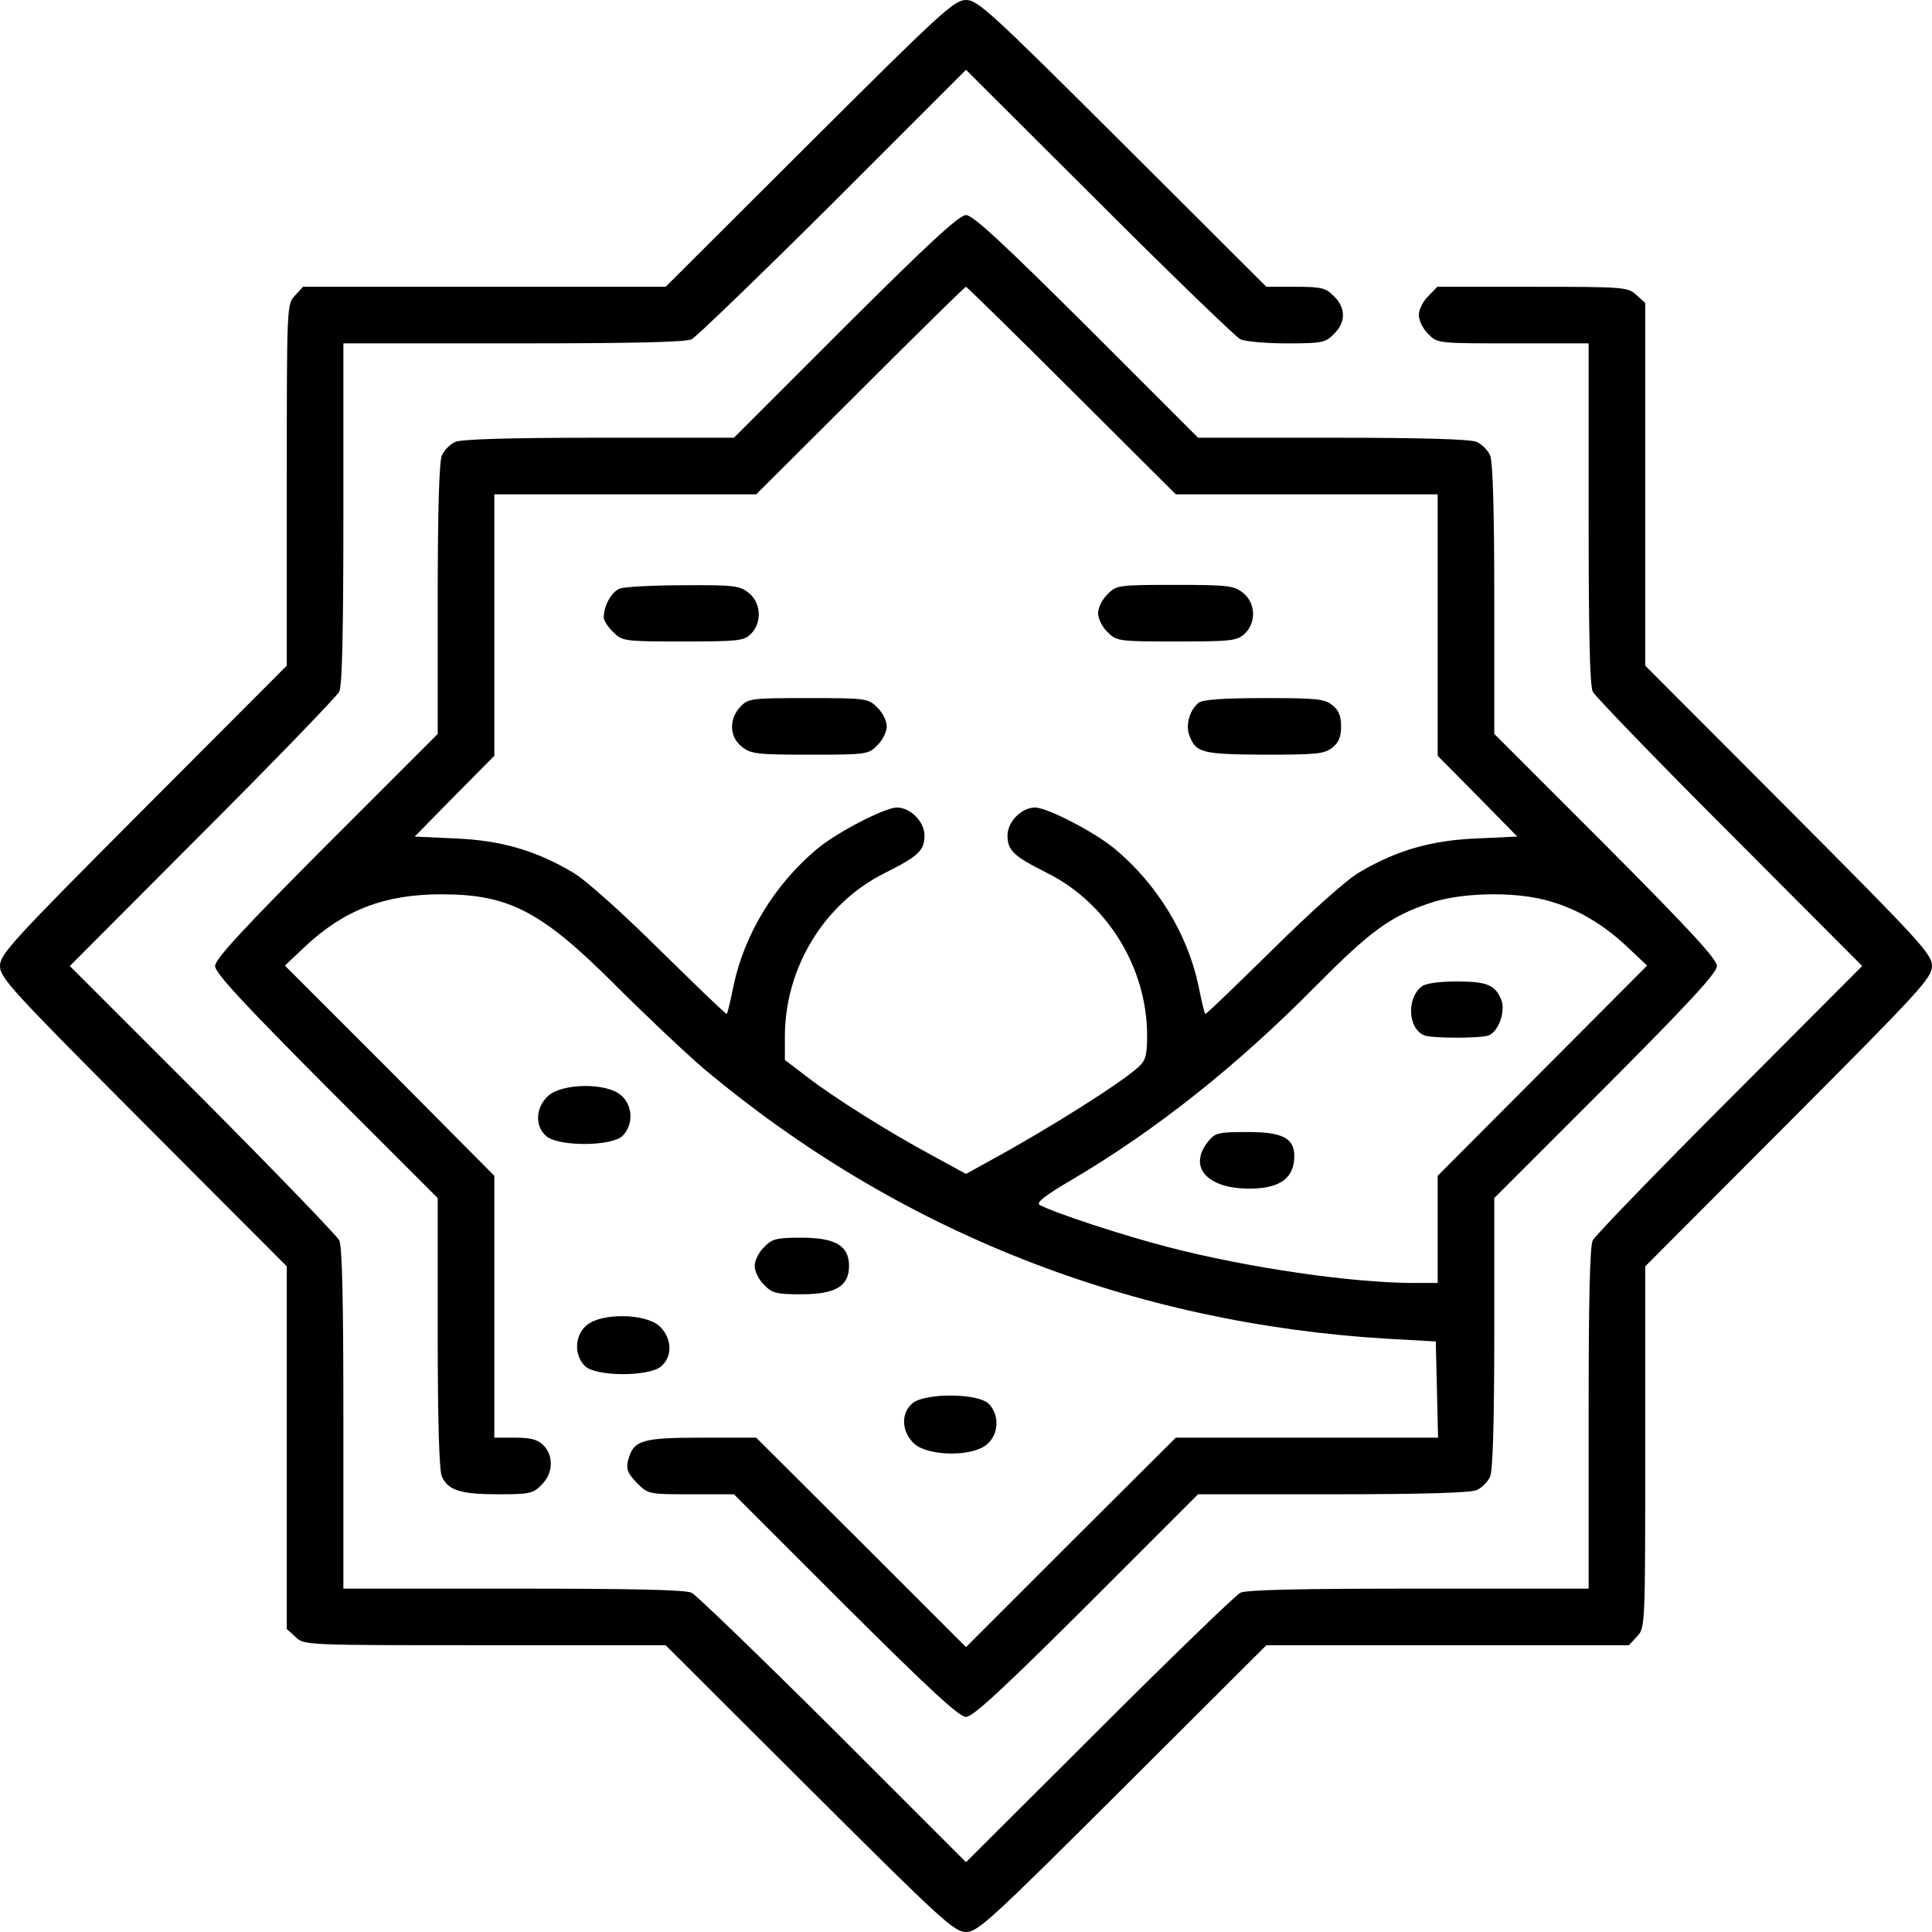 <?xml version="1.0" standalone="no"?>
<!DOCTYPE svg PUBLIC "-//W3C//DTD SVG 20010904//EN"
 "http://www.w3.org/TR/2001/REC-SVG-20010904/DTD/svg10.dtd">
<svg version="1.0" xmlns="http://www.w3.org/2000/svg"
 width="512pt" height="512pt" viewBox="0 0 512 512"
 preserveAspectRatio="xMidYMid meet">

<g transform="translate(0,512) scale(0.1,-0.1)"
fill="#000000" stroke="none">
<path d="M2145 4740 l-381 -380 -480 0 -481 0 -21 -23 c-22 -23 -22 -24 -22
-502 l0 -479 -380 -381 c-350 -351 -380 -384 -380 -415 0 -31 30 -64 380 -415
l380 -381 0 -480 0 -481 23 -21 c23 -22 24 -22 502 -22 l479 0 381 -380 c351
-350 384 -380 415 -380 31 0 64 30 415 380 l381 380 480 0 481 0 21 23 c22 23
22 24 22 502 l0 479 380 381 c350 351 380 384 380 415 0 31 -30 64 -380 415
l-380 381 0 480 0 481 -23 21 c-23 21 -30 22 -276 22 l-252 0 -24 -25 c-14
-13 -25 -36 -25 -50 0 -14 11 -37 25 -50 24 -25 25 -25 225 -25 l200 0 0 -451
c0 -309 3 -457 11 -472 6 -12 169 -181 362 -374 l352 -353 -352 -353 c-193
-193 -356 -362 -362 -374 -8 -15 -11 -163 -11 -472 l0 -451 -451 0 c-309 0
-457 -3 -472 -11 -12 -6 -181 -169 -374 -362 l-353 -352 -352 352 c-194 193
-363 356 -375 362 -15 8 -163 11 -472 11 l-451 0 0 451 c0 309 -3 457 -11 472
-6 12 -169 181 -362 375 l-352 352 352 353 c193 193 356 362 362 374 8 15 11
163 11 472 l0 451 451 0 c309 0 457 3 472 11 12 6 181 169 375 362 l352 352
353 -352 c193 -193 362 -356 374 -362 12 -6 67 -11 123 -11 94 0 103 2 125 25
32 31 32 69 0 100 -21 22 -33 25 -102 25 l-77 0 -381 380 c-351 350 -384 380
-415 380 -31 0 -64 -30 -415 -380z"/>
<path d="M2240 4255 l-295 -295 -357 0 c-240 0 -365 -4 -381 -11 -14 -6 -30
-22 -36 -36 -7 -16 -11 -141 -11 -381 l0 -357 -295 -295 c-224 -225 -295 -302
-295 -320 0 -18 71 -95 295 -320 l295 -295 0 -357 c0 -240 4 -365 11 -381 17
-37 50 -47 150 -47 82 0 92 2 114 25 31 30 33 77 5 105 -15 15 -33 20 -75 20
l-55 0 0 347 0 347 -277 279 -278 278 55 52 c103 96 210 137 360 137 179 0
265 -45 460 -240 80 -80 186 -180 235 -222 515 -432 1134 -676 1815 -716 l125
-7 3 -127 3 -128 -348 0 -347 0 -278 -277 -278 -278 -278 278 -278 277 -146 0
c-160 0 -180 -7 -194 -62 -5 -22 0 -33 24 -58 30 -30 31 -30 144 -30 l113 0
295 -295 c225 -224 302 -295 320 -295 18 0 95 71 320 295 l295 295 357 0 c240
0 365 4 381 11 14 6 30 22 36 36 7 16 11 141 11 381 l0 357 295 295 c224 225
295 302 295 320 0 18 -71 95 -295 320 l-295 295 0 357 c0 240 -4 365 -11 381
-6 14 -22 30 -36 36 -16 7 -141 11 -381 11 l-357 0 -295 295 c-225 224 -302
295 -320 295 -18 0 -95 -71 -320 -295z m600 -170 l276 -275 347 0 347 0 0
-346 0 -347 106 -107 105 -107 -108 -5 c-121 -5 -213 -32 -311 -90 -33 -19
-128 -104 -231 -206 -96 -94 -175 -171 -177 -169 -2 1 -10 35 -18 75 -29 137
-109 268 -221 362 -54 45 -180 110 -212 110 -36 0 -73 -38 -73 -74 0 -40 16
-55 106 -100 159 -80 264 -251 264 -431 0 -51 -4 -65 -22 -82 -47 -43 -237
-163 -391 -247 l-67 -37 -88 48 c-119 64 -263 155 -333 209 l-59 45 0 62 c0
182 104 353 264 433 90 45 106 60 106 100 0 36 -37 74 -73 74 -32 0 -158 -65
-212 -110 -112 -94 -192 -225 -221 -362 -8 -40 -16 -74 -18 -75 -2 -2 -81 75
-177 169 -103 102 -198 187 -231 206 -98 58 -190 85 -311 90 l-108 5 105 107
106 107 0 347 0 346 347 0 347 0 276 275 c151 151 277 275 280 275 2 0 129
-124 280 -275z m1255 -1350 c80 -21 148 -60 215 -122 l55 -52 -277 -278 -278
-279 0 -142 0 -142 -63 0 c-162 0 -440 40 -651 95 -117 30 -303 91 -341 112
-10 6 16 26 88 68 220 130 436 301 642 510 147 148 198 186 305 222 79 27 216
31 305 8z"/>
<path d="M1642 3560 c-22 -9 -42 -46 -42 -76 0 -8 11 -26 25 -39 24 -24 28
-25 185 -25 147 0 162 2 180 20 30 30 27 83 -6 109 -24 19 -40 21 -173 20 -80
0 -156 -4 -169 -9z"/>
<path d="M2935 3545 c-14 -13 -25 -36 -25 -50 0 -14 11 -37 25 -50 24 -24 28
-25 183 -25 145 0 160 2 180 20 32 30 30 82 -4 109 -24 19 -40 21 -181 21
-150 0 -155 -1 -178 -25z"/>
<path d="M1962 3247 c-31 -33 -29 -80 4 -106 24 -19 40 -21 181 -21 150 0 155
1 178 25 14 13 25 36 25 50 0 14 -11 37 -25 50 -24 24 -28 25 -183 25 -153 0
-159 -1 -180 -23z"/>
<path d="M3177 3258 c-24 -19 -36 -59 -25 -87 17 -46 33 -50 199 -51 139 0
159 2 180 19 17 13 23 29 23 56 0 27 -6 43 -23 56 -20 17 -42 19 -180 19 -110
0 -162 -4 -174 -12z"/>
<path d="M3768 2506 c-41 -31 -37 -113 7 -130 22 -8 148 -8 170 0 26 10 45 63
34 93 -16 41 -38 50 -119 50 -46 0 -82 -5 -92 -13z"/>
<path d="M3201 2094 c-53 -67 -2 -124 110 -124 81 0 119 28 119 86 0 48 -31
64 -124 64 -79 0 -86 -2 -105 -26z"/>
<path d="M1454 2217 c-35 -31 -38 -82 -5 -109 35 -27 173 -26 201 2 30 30 27
83 -6 109 -40 32 -152 30 -190 -2z"/>
<path d="M2025 1815 c-14 -13 -25 -36 -25 -50 0 -14 11 -37 25 -50 21 -22 33
-25 98 -25 91 0 127 21 127 75 0 54 -36 75 -127 75 -65 0 -77 -3 -98 -25z"/>
<path d="M1556 1609 c-33 -26 -36 -79 -6 -109 28 -28 166 -29 201 -2 33 27 30
78 -5 109 -38 32 -150 34 -190 2z"/>
<path d="M2419 1402 c-33 -27 -30 -78 5 -109 38 -32 150 -34 190 -2 33 26 36
79 6 109 -28 28 -166 29 -201 2z"/>
</g>
</svg>
